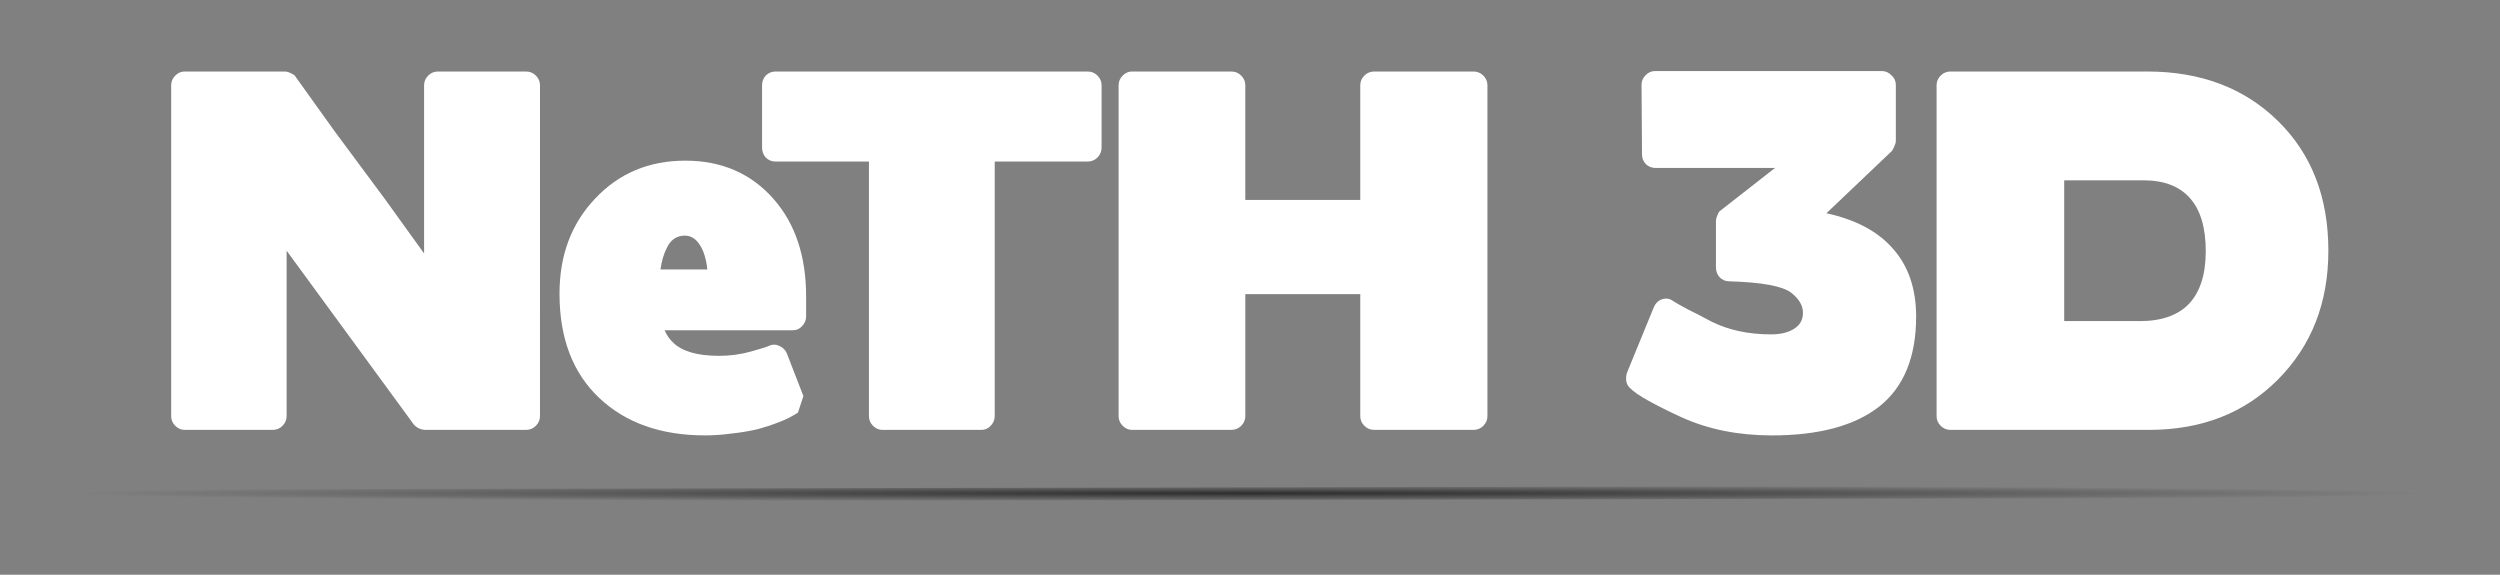<?xml version="1.0" encoding="UTF-8" standalone="no"?>
<!-- Created with Inkscape (http://www.inkscape.org/) -->

<svg
   xmlns:osb="http://www.openswatchbook.org/uri/2009/osb"
   xmlns:dc="http://purl.org/dc/elements/1.1/"
   xmlns:cc="http://creativecommons.org/ns#"
   xmlns:rdf="http://www.w3.org/1999/02/22-rdf-syntax-ns#"
   xmlns:svg="http://www.w3.org/2000/svg"
   xmlns="http://www.w3.org/2000/svg"
   xmlns:xlink="http://www.w3.org/1999/xlink"
   xmlns:sodipodi="http://sodipodi.sourceforge.net/DTD/sodipodi-0.dtd"
   xmlns:inkscape="http://www.inkscape.org/namespaces/inkscape"
   width="69.758mm"
   height="16.037mm"
   viewBox="0 0 69.758 16.037"
   version="1.1"
   id="svg2931"
   inkscape:version="0.92.5 (2060ec1f9f, 2020-04-08)"
   sodipodi:docname="logo-NeTH3D-encabezado-chico.svg">
  <rect x="0" y="0" width="69.758" height="16.037" fill="#808080" stroke="none"/>
  <defs
     id="defs2925">
    <radialGradient
       inkscape:collect="always"
       xlink:href="#linearGradient1159"
       id="radialGradient1165-0-9-4"
       cx="52.491"
       cy="98.893"
       fx="52.491"
       fy="98.893"
       r="24.71"
       gradientTransform="matrix(3.472,0,0,0.025,-153.526,103.606)"
       gradientUnits="userSpaceOnUse" />
    <linearGradient
       id="linearGradient1159"
       osb:paint="gradient">
      <stop
         style="stop-color:#000000;stop-opacity:0.645;"
         offset="0"
         id="stop1155" />
      <stop
         style="stop-color:#000000;stop-opacity:0;"
         offset="1"
         id="stop1157" />
    </linearGradient>
  </defs>
  <sodipodi:namedview
     id="base"
     pagecolor="#ffffff"
     bordercolor="#666666"
     borderopacity="1.0"
     inkscape:pageopacity="0.0"
     inkscape:pageshadow="2"
     inkscape:zoom="2.8"
     inkscape:cx="159.9824"
     inkscape:cy="36.915693"
     inkscape:document-units="mm"
     inkscape:current-layer="layer1"
     showgrid="false"
     fit-margin-top="2"
     fit-margin-left="2"
     fit-margin-right="2"
     fit-margin-bottom="2"
     inkscape:window-width="1600"
     inkscape:window-height="836"
     inkscape:window-x="1024"
     inkscape:window-y="27"
     inkscape:window-maximized="1" />
  <g
     inkscape:label="Capa 1"
     inkscape:groupmode="layer"
     id="layer1"
     transform="translate(59.07,-101.526)">
    <g
       id="g914"
       transform="translate(-0.704)">
      <g
         style="fill:#000000"
         id="g3658-9-6-8-0"
         transform="matrix(1.725,0,0,1.684,-108.886,-212.027)" />
    </g>
    <g
       id="g924"
       transform="matrix(0.383,0,0,0.383,-35.199,74.663)"
       style="fill:#ffffff">
      <g
         transform="translate(-55.366,-21.348)"
         id="g2744"
         style="fill:#ffffff">
        <path
           d="m 20.193,104.789 q -1.412,-1.898 -2.792,-3.763 -1.347,-1.898 -2.792,-3.897 -0.066,-0.166 -0.361,-0.3 -0.263,-0.133 -0.46,-0.133 h -7.291 q -0.394,0 -0.69,0.3 -0.296,0.3 -0.296,0.699 v 24.112 q 0,0.4 0.296,0.699 0.296,0.3 0.69,0.3 h 6.405 q 0.427,0 0.723,-0.3 0.296,-0.3 0.296,-0.699 v -12.056 l 9.262,12.655 q 0.131,0.167 0.394,0.3 0.263,0.1 0.427,0.1 h 7.357 q 0.427,0 0.723,-0.3 0.296,-0.3 0.296,-0.699 V 97.695 q 0,-0.4 -0.296,-0.699 -0.296,-0.3 -0.723,-0.3 H 24.956 q -0.427,0 -0.723,0.3 -0.296,0.3 -0.296,0.699 v 12.256 q -0.952,-1.332 -1.872,-2.598 -0.92,-1.299 -1.872,-2.564 z"
           style="font-style:normal;font-variant:normal;font-weight:500;font-stretch:normal;font-size:10.535px;line-height:1.25;font-family:BorisBlackBloxx;-inkscape-font-specification:'BorisBlackBloxx, Medium';font-variant-ligatures:normal;font-variant-caps:normal;font-variant-numeric:normal;font-feature-settings:normal;text-align:start;letter-spacing:0px;word-spacing:0px;writing-mode:lr-tb;text-anchor:start;fill:#ffffff;fill-opacity:1;stroke:none;stroke-width:0.827"
           id="path35-5"
           inkscape:connector-curvature="0" />
        <path
           d="m 51.57,120.342 -1.215,-3.131 q -0.164,-0.366 -0.558,-0.533 -0.361,-0.167 -0.723,0 -0.131,0.067 -0.46,0.167 -0.328,0.1 -0.92,0.266 -1.084,0.3 -2.266,0.3 -2.398,0 -3.383,-0.999 -0.328,-0.3 -0.591,-0.866 h 9.361 q 0.394,0 0.657,-0.3 0.296,-0.3 0.296,-0.699 v -1.465 q 0,-4.396 -2.365,-7.094 -2.463,-2.797 -6.437,-2.797 -3.974,0 -6.569,2.764 -2.595,2.731 -2.595,6.927 0,4.862 2.89,7.593 2.89,2.731 7.718,2.731 0.952,0 1.905,-0.133 0.952,-0.1 1.839,-0.3 0.887,-0.233 1.642,-0.533 0.788,-0.3 1.379,-0.699 z m -9.952,-10.79 q 0.427,-0.899 1.314,-0.899 0.657,0 1.084,0.666 0.427,0.633 0.558,1.798 h -3.416 q 0.131,-0.932 0.46,-1.565 z"
           style="font-style:normal;font-variant:normal;font-weight:500;font-stretch:normal;font-size:10.535px;line-height:1.25;font-family:BorisBlackBloxx;-inkscape-font-specification:'BorisBlackBloxx, Medium';font-variant-ligatures:normal;font-variant-caps:normal;font-variant-numeric:normal;font-feature-settings:normal;text-align:start;letter-spacing:0px;word-spacing:0px;writing-mode:lr-tb;text-anchor:start;fill:#ffffff;fill-opacity:1;stroke:none;stroke-width:0.827"
           id="path37-8"
           inkscape:connector-curvature="0" />
        <path
           d="m 64.523,122.806 q 0.427,0 0.69,-0.3 0.296,-0.3 0.296,-0.699 v -18.55 h 6.766 q 0.427,0 0.723,-0.3 0.296,-0.3 0.296,-0.733 V 97.695 q 0,-0.4 -0.296,-0.699 -0.296,-0.3 -0.723,-0.3 H 49.546 q -0.427,0 -0.723,0.3 -0.263,0.3 -0.263,0.699 v 4.529 q 0,0.433 0.263,0.733 0.296,0.3 0.723,0.3 h 6.799 v 18.55 q 0,0.4 0.296,0.699 0.296,0.3 0.69,0.3 z"
           style="font-style:normal;font-variant:normal;font-weight:500;font-stretch:normal;font-size:10.535px;line-height:1.25;font-family:BorisBlackBloxx;-inkscape-font-specification:'BorisBlackBloxx, Medium';font-variant-ligatures:normal;font-variant-caps:normal;font-variant-numeric:normal;font-feature-settings:normal;text-align:start;letter-spacing:0px;word-spacing:0px;writing-mode:lr-tb;text-anchor:start;fill:#ffffff;fill-opacity:1;stroke:none;stroke-width:0.827"
           id="path39-5"
           inkscape:connector-curvature="0" />
        <path
           d="m 75.521,96.696 q -0.394,0 -0.69,0.3 -0.296,0.3 -0.296,0.699 v 24.112 q 0,0.4 0.296,0.699 0.296,0.3 0.69,0.3 h 7.226 q 0.427,0 0.723,-0.3 0.296,-0.3 0.296,-0.699 v -8.892 h 8.375 v 8.892 q 0,0.4 0.296,0.699 0.296,0.3 0.723,0.3 h 7.226 q 0.427,0 0.723,-0.3 0.296,-0.3 0.296,-0.699 V 97.695 q 0,-0.4 -0.296,-0.699 -0.296,-0.3 -0.723,-0.3 h -7.226 q -0.427,0 -0.723,0.3 -0.296,0.3 -0.296,0.699 v 8.359 H 83.765 V 97.695 q 0,-0.4 -0.296,-0.699 -0.296,-0.3 -0.723,-0.3 z"
           style="font-style:normal;font-variant:normal;font-weight:500;font-stretch:normal;font-size:10.535px;line-height:1.25;font-family:BorisBlackBloxx;-inkscape-font-specification:'BorisBlackBloxx, Medium';font-variant-ligatures:normal;font-variant-caps:normal;font-variant-numeric:normal;font-feature-settings:normal;text-align:start;letter-spacing:0px;word-spacing:0px;writing-mode:lr-tb;text-anchor:start;fill:#ffffff;fill-opacity:1;stroke:none;stroke-width:0.827"
           id="path41-0"
           inkscape:connector-curvature="0" />
        <path
           d="m 112.666,102.724 q 0,0.433 0.296,0.733 0.296,0.266 0.69,0.266 h 8.704 l -4.007,3.131 q -0.099,0.067 -0.197,0.333 -0.099,0.233 -0.099,0.366 v 3.397 q 0,0.433 0.263,0.733 0.296,0.3 0.723,0.3 3.547,0.1 4.5,0.833 0.854,0.666 0.854,1.465 0,0.766 -0.657,1.166 -0.624,0.4 -1.675,0.4 -2.463,0 -4.335,-0.932 -1.051,-0.566 -1.741,-0.899 -0.69,-0.366 -1.051,-0.599 -0.361,-0.266 -0.788,-0.133 -0.427,0.133 -0.624,0.599 l -1.938,4.729 q -0.099,0.266 -0.066,0.633 0.066,0.333 0.296,0.533 0.361,0.366 1.314,0.899 0.952,0.533 2.398,1.199 2.923,1.332 6.602,1.332 5.124,0 7.817,-2.098 2.693,-2.131 2.693,-6.561 0,-3.031 -1.675,-4.929 -1.642,-1.898 -4.861,-2.598 l 4.762,-4.529 q 0.066,-0.067 0.164,-0.3 0.131,-0.266 0.131,-0.433 V 97.662 q 0,-0.4 -0.328,-0.699 -0.296,-0.3 -0.69,-0.3 H 113.619 q -0.394,0 -0.69,0.3 -0.296,0.3 -0.296,0.699 z"
           style="font-style:normal;font-variant:normal;font-weight:500;font-stretch:normal;font-size:10.535px;line-height:1.25;font-family:BorisBlackBloxx;-inkscape-font-specification:'BorisBlackBloxx, Medium';font-variant-ligatures:normal;font-variant-caps:normal;font-variant-numeric:normal;font-feature-settings:normal;text-align:start;letter-spacing:0px;word-spacing:0px;writing-mode:lr-tb;text-anchor:start;fill:#ffffff;fill-opacity:1;stroke:none;stroke-width:0.827"
           id="path43-9"
           inkscape:connector-curvature="0" />
        <path
           d="m 135.148,96.696 q -0.427,0 -0.723,0.3 -0.296,0.3 -0.296,0.699 v 24.112 q 0,0.4 0.296,0.699 0.296,0.3 0.723,0.3 h 14.451 q 5.748,0 9.393,-3.663 3.679,-3.697 3.679,-9.392 0,-5.828 -3.646,-9.425 -3.679,-3.63 -9.558,-3.63 z m 18.59,13.088 q 0,2.531 -1.215,3.83 -1.215,1.266 -3.58,1.266 h -5.518 v -10.257 h 5.781 q 2.233,0 3.383,1.299 1.15,1.299 1.15,3.863 z"
           style="font-style:normal;font-variant:normal;font-weight:500;font-stretch:normal;font-size:10.535px;line-height:1.25;font-family:BorisBlackBloxx;-inkscape-font-specification:'BorisBlackBloxx, Medium';font-variant-ligatures:normal;font-variant-caps:normal;font-variant-numeric:normal;font-feature-settings:normal;text-align:start;letter-spacing:0px;word-spacing:0px;writing-mode:lr-tb;text-anchor:start;fill:#ffffff;fill-opacity:1;stroke:none;stroke-width:0.827"
           id="path45-9"
           inkscape:connector-curvature="0" />
      </g>
      <path
         inkscape:connector-curvature="0"
         id="path348-7-6-1"
         d="m -57.069,106.264 171.59,-0.328"
         style="fill:#ffffff;stroke:url(#radialGradient1165-0-9-4);stroke-width:0.919px;stroke-linecap:butt;stroke-linejoin:miter;stroke-opacity:1" />
    </g>
  </g>
</svg>
